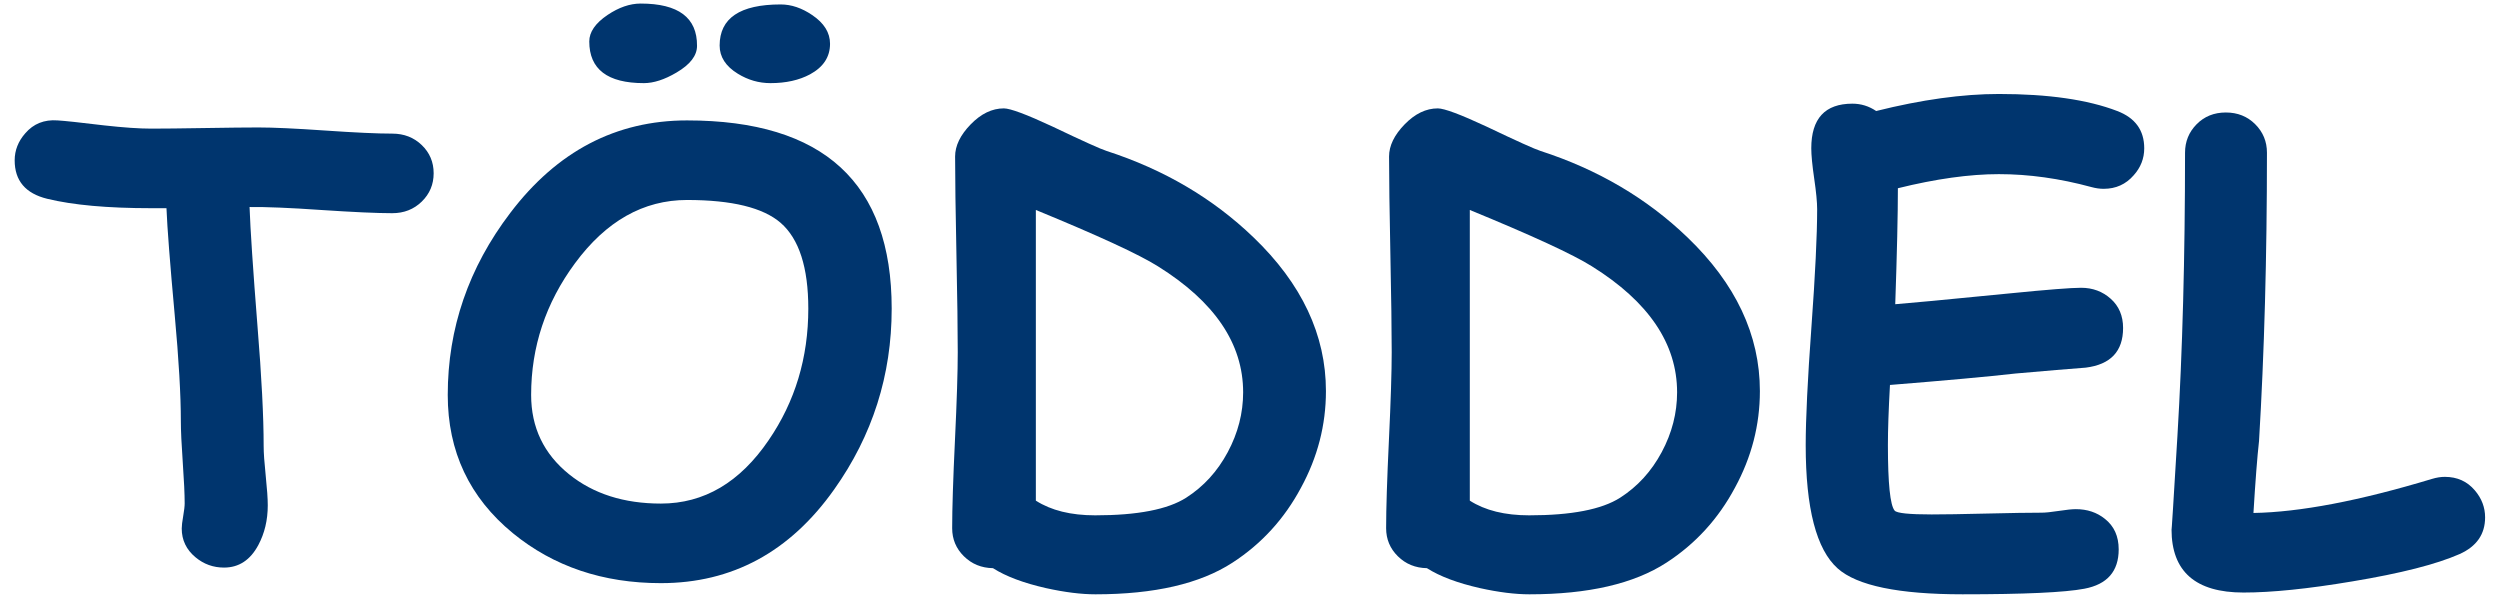 <?xml version="1.0" encoding="UTF-8" standalone="no"?><!DOCTYPE svg PUBLIC "-//W3C//DTD SVG 1.1//EN" "http://www.w3.org/Graphics/SVG/1.1/DTD/svg11.dtd"><svg width="100%" height="100%" viewBox="0 0 1401 336" version="1.1" xmlns="http://www.w3.org/2000/svg" xmlns:xlink="http://www.w3.org/1999/xlink" xml:space="preserve" xmlns:serif="http://www.serif.com/" style="fill-rule:evenodd;clip-rule:evenodd;stroke-linejoin:round;stroke-miterlimit:2;"><g><path d="M219.821,119.475c-8.557,-0 -21.884,-0.604 -39.984,-1.81c-17.441,-1.207 -30.768,-1.756 -39.983,-1.646c0.439,12.505 1.92,34.773 4.443,66.803c2.303,28.301 3.455,50.678 3.455,67.132c0,3.73 0.384,9.269 1.152,16.619c0.768,7.349 1.152,12.889 1.152,16.618c-0,8.227 -1.755,15.631 -5.265,22.213c-4.498,8.446 -10.915,12.67 -19.252,12.67c-6.033,-0 -11.353,-1.92 -15.96,-5.759c-5.155,-4.278 -7.733,-9.653 -7.733,-16.125c-0,-1.536 0.274,-3.867 0.822,-6.993c0.549,-3.126 0.823,-5.512 0.823,-7.158c0,-5.045 -0.356,-12.669 -1.069,-22.871c-0.713,-10.201 -1.07,-17.88 -1.07,-23.035c0,-14.699 -1.152,-34.608 -3.455,-59.728c-2.633,-28.849 -4.168,-48.758 -4.607,-59.728l-8.556,0c-24.462,0 -43.877,-1.755 -58.247,-5.265c-12.176,-2.962 -18.264,-10.147 -18.264,-21.555c-0,-5.594 1.974,-10.64 5.923,-15.137c4.607,-5.375 10.641,-7.788 18.1,-7.24c3.839,0.219 12.559,1.152 26.161,2.797c10.86,1.207 19.635,1.81 26.327,1.81c6.691,0 16.7,-0.11 30.028,-0.329c13.328,-0.219 23.337,-0.329 30.029,-0.329c8.336,0 20.841,0.576 37.515,1.728c16.673,1.151 29.178,1.727 37.515,1.727c6.581,0 12.093,2.139 16.536,6.417c4.442,4.278 6.664,9.544 6.664,15.796c-0,6.253 -2.222,11.545 -6.664,15.878c-4.443,4.333 -9.955,6.5 -16.536,6.5Z" style="fill:#00356e;fill-rule:nonzero;"/><path d="M370.374,326.794c-32.469,0 -60.112,-9.324 -82.928,-27.972c-24.352,-19.964 -36.528,-45.796 -36.528,-77.498c0,-37.295 11.683,-71.3 35.047,-102.014c26.217,-34.553 59.235,-51.83 99.053,-51.83c38.283,0 66.968,8.775 86.054,26.326c19.087,17.551 28.63,43.932 28.63,79.144c-0,37.295 -10.75,71.081 -32.25,101.356c-24.79,34.992 -57.15,52.488 -97.078,52.488Zm14.644,-214.724c-24.461,0 -45.413,11.847 -62.854,35.541c-16.344,22.158 -24.516,46.729 -24.516,73.713c-0,18.209 7.075,33.018 21.225,44.426c13.602,10.969 30.769,16.454 51.501,16.454c24.132,-0 44.261,-11.847 60.386,-35.541c14.809,-21.609 22.213,-46.18 22.213,-73.713c-0,-23.036 -5.156,-39.051 -15.467,-48.046c-9.872,-8.556 -27.368,-12.834 -52.488,-12.834Zm46.729,-65.486c-6.472,-0 -12.56,-1.756 -18.264,-5.266c-6.801,-4.168 -10.201,-9.433 -10.201,-15.795c-0,-15.357 11.408,-23.036 34.224,-23.036c5.924,0 11.792,1.974 17.606,5.923c6.691,4.498 10.037,9.873 10.037,16.125c-0,7.35 -3.73,13.054 -11.189,17.112c-6.143,3.291 -13.547,4.937 -22.213,4.937Zm-70.916,-0c-20.403,-0 -30.605,-7.789 -30.605,-23.365c0,-5.265 3.401,-10.201 10.202,-14.809c6.362,-4.278 12.56,-6.417 18.593,-6.417c21.171,0 31.701,7.898 31.591,23.694c0,5.485 -3.839,10.476 -11.517,14.973c-6.692,3.949 -12.78,5.924 -18.264,5.924Z" style="fill:#00356e;fill-rule:nonzero;"/><path d="M556.468,318.403c-6.472,-0.11 -11.902,-2.331 -16.289,-6.664c-4.388,-4.333 -6.582,-9.571 -6.582,-15.714c0,-10.969 0.521,-27.423 1.563,-49.362c1.042,-21.938 1.563,-38.392 1.563,-49.361c0,-12.176 -0.246,-30.44 -0.74,-54.792c-0.494,-24.352 -0.741,-42.616 -0.741,-54.792c0,-6.033 2.907,-12.038 8.721,-18.017c5.814,-5.978 12.011,-8.967 18.593,-8.967c3.62,-0 12.724,3.4 27.314,10.201c17.002,8.118 27.094,12.67 30.275,13.657c32.14,10.421 59.563,26.546 82.269,48.375c27.095,25.997 40.642,54.736 40.642,86.218c-0,18.977 -4.662,37.022 -13.986,54.134c-9.324,17.441 -22.103,31.427 -38.338,41.957c-18.209,11.847 -43.822,17.771 -76.84,17.771c-8.007,-0 -17.221,-1.152 -27.642,-3.456c-12.615,-2.852 -22.542,-6.581 -29.782,-11.188Zm92.471,-169.147c-10.64,-6.691 -33.456,-17.222 -68.448,-31.591l-0,162.894c4.278,2.742 9.187,4.799 14.726,6.17c5.54,1.371 11.71,2.057 18.511,2.057c23.693,-0 40.696,-3.291 51.007,-9.873c9.763,-6.252 17.523,-14.754 23.282,-25.503c5.759,-10.75 8.639,-21.939 8.639,-33.566c-0,-27.204 -15.906,-50.733 -47.717,-70.588Z" style="fill:#00356e;fill-rule:nonzero;"/><path d="M799.657,318.403c-6.472,-0.11 -11.901,-2.331 -16.289,-6.664c-4.388,-4.333 -6.582,-9.571 -6.582,-15.714c0,-10.969 0.521,-27.423 1.563,-49.362c1.042,-21.938 1.564,-38.392 1.564,-49.361c-0,-12.176 -0.247,-30.44 -0.741,-54.792c-0.494,-24.352 -0.74,-42.616 -0.74,-54.792c-0,-6.033 2.907,-12.038 8.72,-18.017c5.814,-5.978 12.012,-8.967 18.593,-8.967c3.62,-0 12.725,3.4 27.314,10.201c17.002,8.118 27.094,12.67 30.275,13.657c32.14,10.421 59.563,26.546 82.27,48.375c27.094,25.997 40.641,54.736 40.641,86.218c-0,18.977 -4.662,37.022 -13.986,54.134c-9.324,17.441 -22.103,31.427 -38.338,41.957c-18.209,11.847 -43.822,17.771 -76.84,17.771c-8.007,-0 -17.221,-1.152 -27.642,-3.456c-12.615,-2.852 -22.542,-6.581 -29.782,-11.188Zm92.471,-169.147c-10.64,-6.691 -33.456,-17.222 -68.448,-31.591l-0,162.894c4.278,2.742 9.187,4.799 14.726,6.17c5.54,1.371 11.71,2.057 18.511,2.057c23.694,-0 40.696,-3.291 51.007,-9.873c9.763,-6.252 17.524,-14.754 23.282,-25.503c5.759,-10.75 8.639,-21.939 8.639,-33.566c-0,-27.204 -15.906,-50.733 -47.717,-70.588Z" style="fill:#00356e;fill-rule:nonzero;"/><path d="M1178.92,105.818c-2.193,-0 -4.497,-0.329 -6.91,-0.987c-17.77,-4.827 -35.047,-7.24 -51.83,-7.24c-8.227,-0 -17.057,0.658 -26.491,1.974c-9.434,1.317 -19.47,3.291 -30.111,5.924c0,14.589 -0.493,36.253 -1.48,64.993c6.142,-0.439 27.587,-2.468 64.334,-6.088c20.952,-2.084 34.225,-3.126 39.819,-3.126c6.472,-0 12.011,2.056 16.618,6.17c4.608,4.113 6.911,9.57 6.911,16.371c0,13.054 -6.965,20.458 -20.896,22.213c-8.776,0.658 -21.884,1.755 -39.325,3.291c-15.577,1.755 -39.051,3.894 -70.423,6.417c-0.768,13.931 -1.152,25.175 -1.152,33.731c0,21.499 1.262,33.73 3.784,36.692c1.207,1.426 8.118,2.139 20.732,2.139c6.801,-0 17.058,-0.165 30.769,-0.494c13.712,-0.329 23.968,-0.493 30.769,-0.493c2.194,-0 5.43,-0.329 9.708,-0.988c4.278,-0.658 7.459,-0.987 9.543,-0.987c6.362,0 11.792,1.81 16.29,5.43c5.155,4.059 7.733,9.763 7.733,17.112c-0,12.286 -6.417,19.635 -19.251,22.048c-10.969,2.085 -33.731,3.127 -68.284,3.127c-35.76,-0 -59.07,-4.827 -69.929,-14.48c-11.957,-10.64 -17.935,-33.676 -17.935,-69.106c0,-14.699 1.07,-36.775 3.209,-66.227c2.139,-29.453 3.208,-51.474 3.208,-66.063c0,-3.839 -0.548,-9.516 -1.645,-17.03c-1.097,-7.514 -1.646,-13.19 -1.646,-17.03c0,-16.673 7.679,-25.01 23.036,-25.01c4.826,0 9.269,1.371 13.327,4.114c12.725,-3.181 24.818,-5.567 36.281,-7.158c11.463,-1.59 22.295,-2.385 32.497,-2.385c27.643,-0 49.746,3.181 66.309,9.543c10.092,3.839 15.138,10.805 15.138,20.896c-0,5.704 -1.975,10.75 -5.924,15.138c-4.387,5.046 -9.982,7.569 -16.783,7.569Z" style="fill:#00356e;fill-rule:nonzero;"/><path d="M1378.34,310.505c-12.944,5.704 -32.963,10.804 -60.057,15.302c-24.79,4.168 -45.138,6.252 -61.044,6.252c-26.875,0 -40.312,-11.792 -40.312,-35.376c0,1.865 1.097,-15.521 3.291,-52.159c2.852,-47.606 4.278,-100.588 4.278,-158.945c-0,-6.252 2.166,-11.572 6.499,-15.96c4.333,-4.388 9.79,-6.581 16.372,-6.581c6.581,-0 12.066,2.193 16.454,6.581c4.388,4.388 6.581,9.708 6.581,15.96c0,58.467 -1.48,112.326 -4.442,161.578c-0.987,8.775 -2.03,22.213 -3.126,40.312c25.997,-0.439 59.343,-6.801 100.039,-19.086c2.523,-0.768 4.937,-1.152 7.24,-1.152c6.911,-0 12.505,2.523 16.783,7.569c3.839,4.497 5.759,9.543 5.759,15.137c0,9.434 -4.772,16.29 -14.315,20.568Z" style="fill:#00356e;fill-rule:nonzero;"/></g></svg>